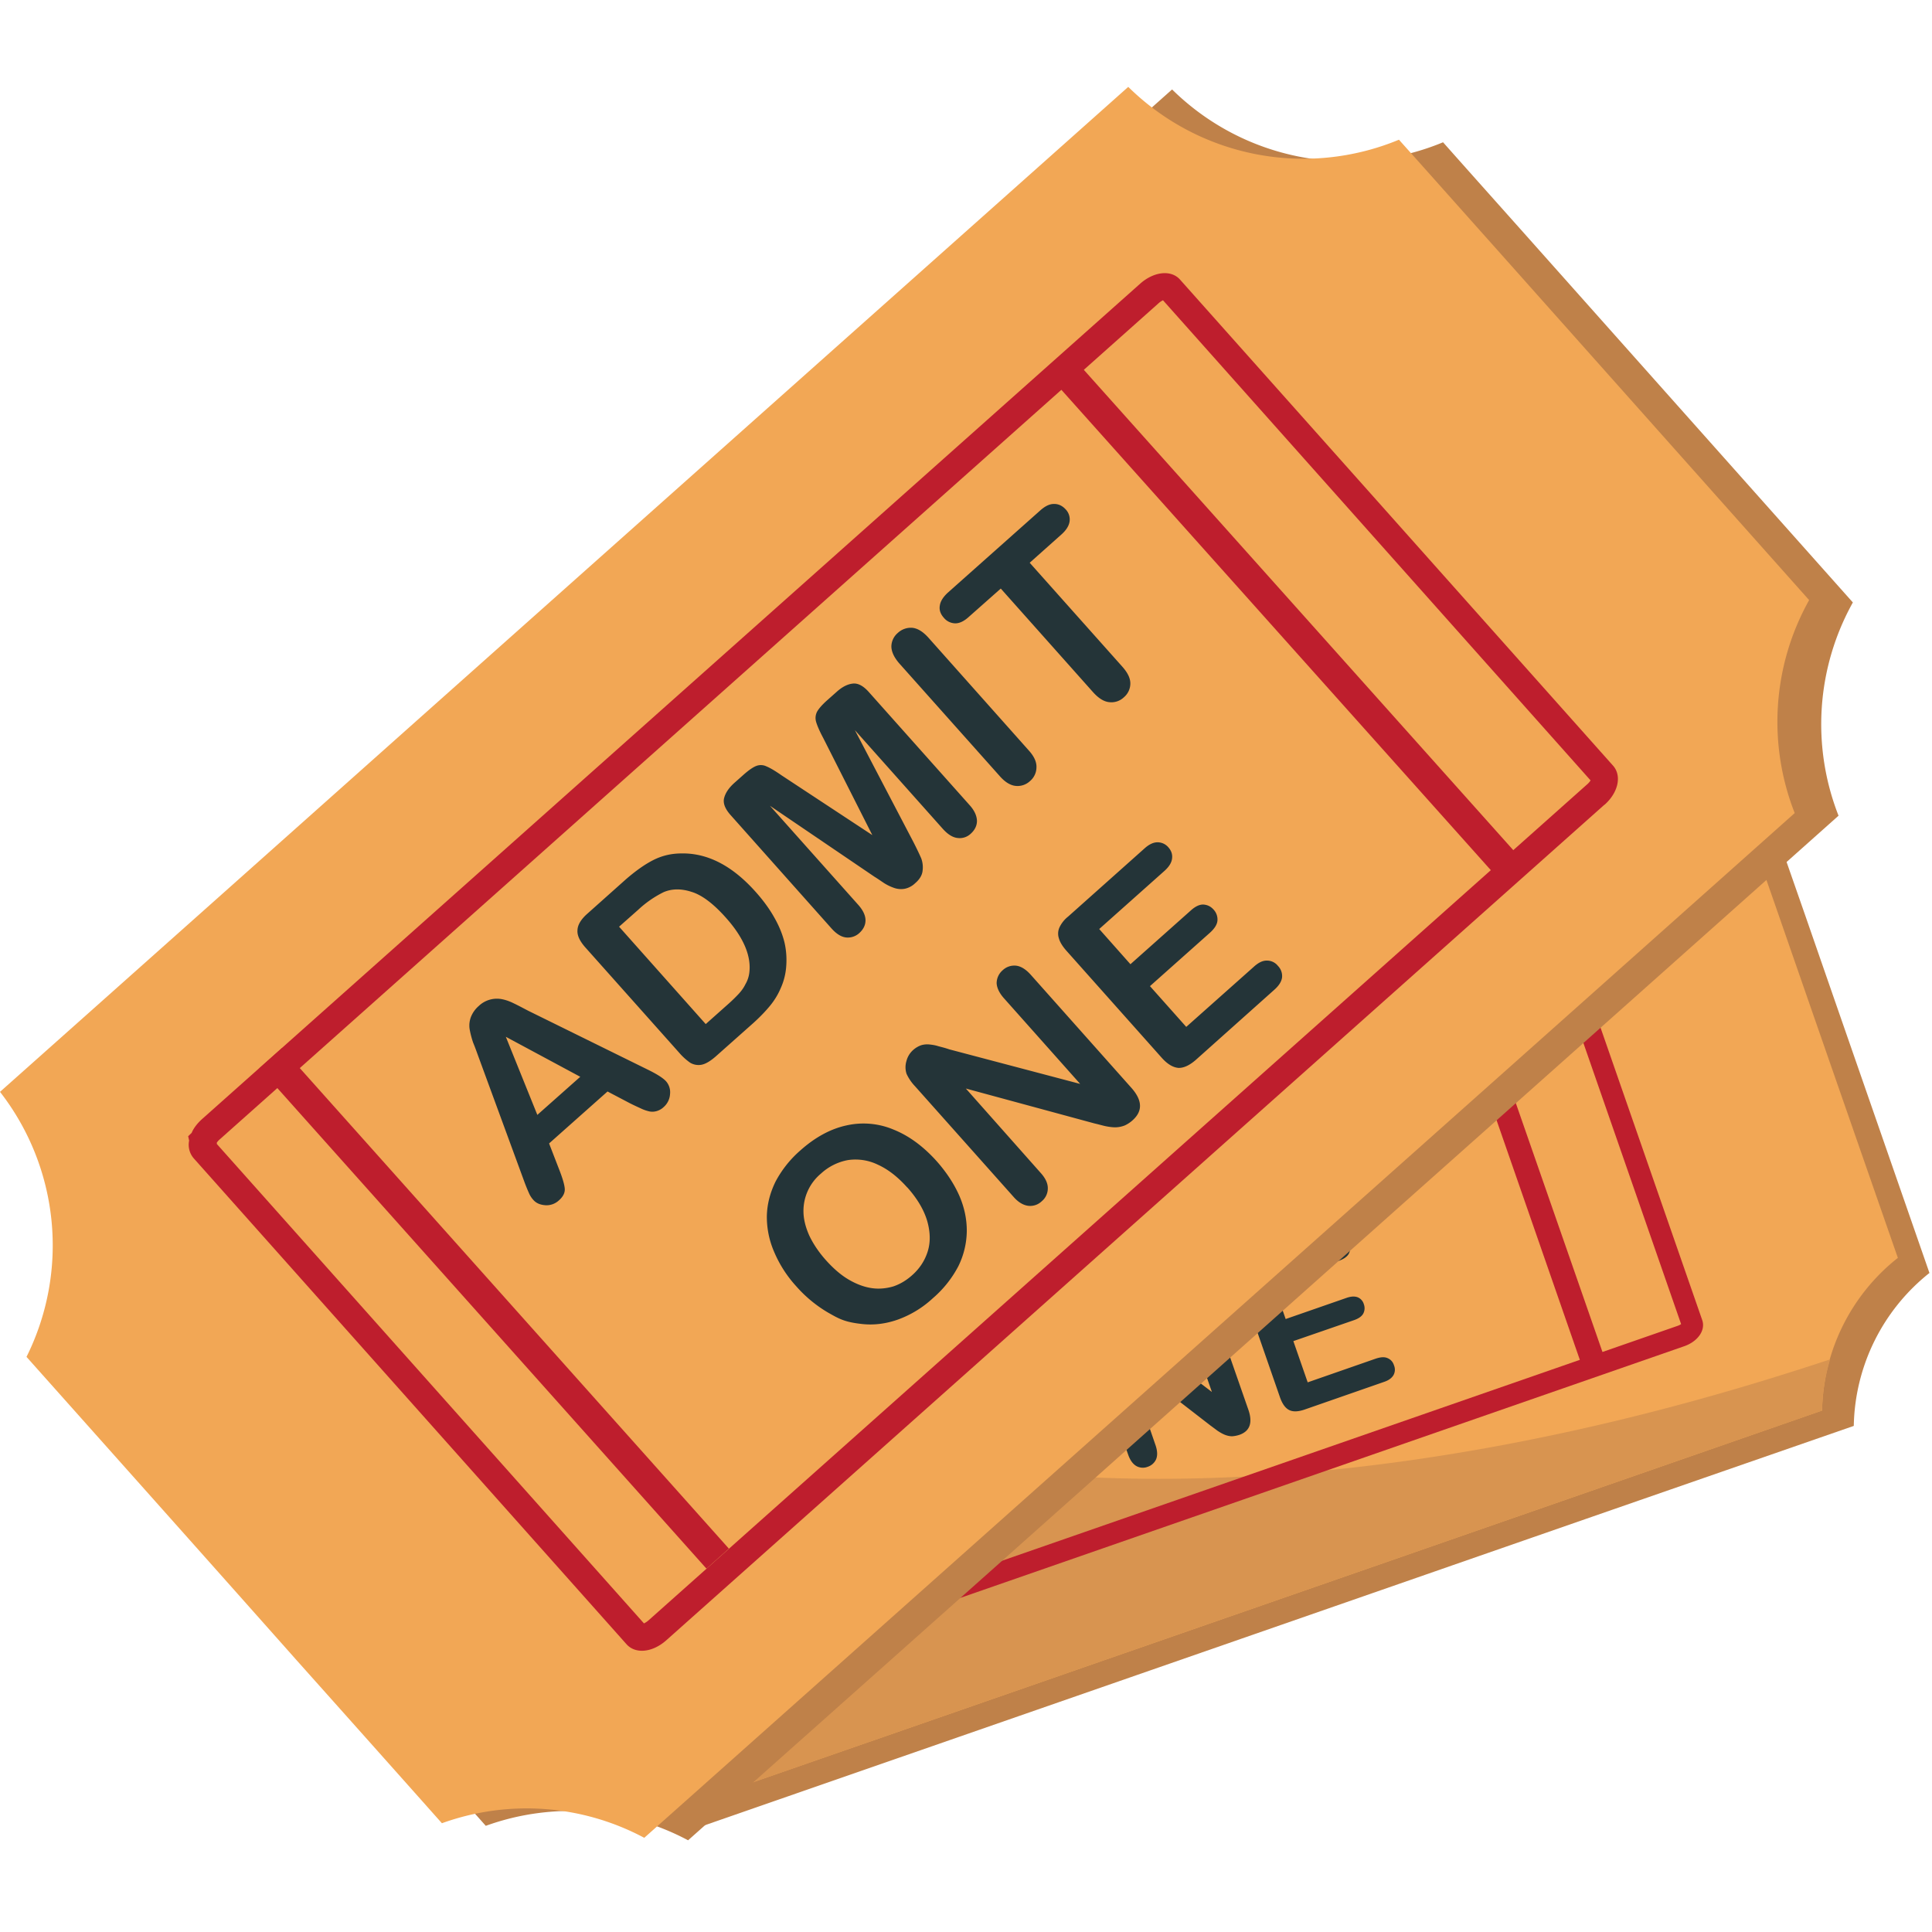 <svg xmlns="http://www.w3.org/2000/svg" xmlns:xlink="http://www.w3.org/1999/xlink" width="64" height="64" viewBox="0 0 64 64"><path fill="#bf8149" d="M63.916 42.17c-1.369-3.94-2.742-7.885-4.111-11.833l-1.246-3.57a6.61 6.61 0 0 1-6.088-4.04c-7.901 2.747-15.798 5.496-23.699 8.239q-7.031 2.443-14.07 4.894a6.62 6.62 0 0 1-2.028 6.743q1.766 5.09 3.537 10.181c.629 1.812 1.257 3.617 1.884 5.43a6.6 6.6 0 0 1 4.8 2.407c8.117-2.822 16.229-5.641 24.345-8.464c4.715-1.641 9.442-3.281 14.169-4.922a6.62 6.62 0 0 1 2.507-5.067"/><path fill="#f2a755" d="M62.87 41.671q-2.061-5.915-4.118-11.842l-1.243-3.568a6.6 6.6 0 0 1-6.08-4.04q-11.852 4.121-23.703 8.239a16677 16677 0 0 1-14.07 4.891a6.61 6.61 0 0 1-2.038 6.747c1.182 3.394 2.366 6.791 3.543 10.185q.942 2.707 1.886 5.426a6.62 6.62 0 0 1 4.798 2.407c8.116-2.818 16.233-5.642 24.341-8.46c4.727-1.645 9.45-3.285 14.173-4.931a6.6 6.6 0 0 1 2.511-5.057"/><path fill="#d89450" d="M13.366 39.666a6.5 6.5 0 0 1-1.749 2.436l5.43 15.61a6.62 6.62 0 0 1 4.798 2.407l38.514-13.391a6.2 6.2 0 0 1 .268-1.696c-5.989 1.96-31.792 10.26-47.26-5.366"/><path fill="#be1e2d" d="M55.788 44.597L24.38 55.516c-.463.16-.895.028-1.01-.312l-5.654-16.269a.54.54 0 0 1 .066-.475l.022-.116l.12-.048c.09-.092.228-.172.393-.228L49.716 27.15c.463-.16.902-.028 1.014.306l5.657 16.27c.12.336-.14.712-.599.871m-31.785 10.28a.7.7 0 0 0 .146-.031l31.408-10.92a.5.5 0 0 0 .132-.063l-5.586-16.07a.5.5 0 0 0-.147.03l-31.404 10.92a.5.5 0 0 0-.116.048l-.014.036z"/><path fill="#243438" d="m28.949 42.02l-.437-.522l-1.956.679l-.016.698q-.006.401-.06.563c-.032.104-.124.184-.267.231a.47.47 0 0 1-.368-.017a.48.48 0 0 1-.251-.259a1 1 0 0 1-.032-.212a2 2 0 0 1 .004-.327l.144-3.545q.012-.152.012-.368a3 3 0 0 1 .052-.363a.64.64 0 0 1 .152-.279a.7.7 0 0 1 .307-.191a.67.67 0 0 1 .651.08c.088.056.164.132.236.211c.072.08.155.185.271.32l2.331 2.658c.176.204.284.355.328.468a.45.45 0 0 1-.036.354a.48.48 0 0 1-.283.248a.5.5 0 0 1-.216.032a.4.4 0 0 1-.171-.064a1 1 0 0 1-.196-.176a3 3 0 0 1-.199-.219m-2.391-.662l1.435-.495l-1.417-1.732zm3.26-4.403l1.261-.438c.335-.116.635-.184.887-.204q.38-.03.763.124q.968.378 1.429 1.685q.15.434.191.818a2.3 2.3 0 0 1-.004.723a1.95 1.95 0 0 1-.551 1.078c-.128.12-.275.231-.438.315a4 4 0 0 1-.577.252l-1.268.442c-.182.057-.319.08-.432.057a.4.4 0 0 1-.251-.168a1.2 1.2 0 0 1-.171-.359l-1.226-3.521q-.11-.317-.016-.503c.056-.129.191-.225.403-.301m.646.64l1.134 3.257l.735-.255c.164-.056.279-.108.375-.147c.084-.04.18-.092.264-.168a.8.8 0 0 0 .204-.231c.228-.388.228-.923-.005-1.593q-.25-.713-.587-.986c-.223-.188-.455-.275-.686-.271a3 3 0 0 0-.791.172zm6.746 1.357l-1.829-2.791l1.154 3.313c.06.18.071.336.02.455a.44.44 0 0 1-.275.248a.46.46 0 0 1-.371-.021c-.116-.063-.204-.191-.264-.371l-1.321-3.797c-.08-.212-.068-.371.016-.483a.84.84 0 0 1 .397-.263l.306-.104a1.3 1.3 0 0 1 .411-.088a.34.34 0 0 1 .239.112c.076.076.168.195.279.371l1.617 2.388l-.22-2.871q-.03-.312-.012-.463c.018-.151.052-.18.12-.239q.108-.091.379-.188l.304-.104q.276-.096.475-.043c.132.035.239.159.312.367l1.321 3.796c.064.18.068.336.021.456a.45.45 0 0 1-.28.247a.41.41 0 0 1-.363-.024c-.119-.063-.203-.188-.271-.367l-1.149-3.313l.296 3.326q.023.323.023.479c0 .156-.027.204-.084.312a.5.5 0 0 1-.317.235a.53.53 0 0 1-.31.032a.54.54 0 0 1-.251-.128a1.4 1.4 0 0 1-.188-.216c-.062-.088-.122-.171-.185-.263m4.08-1.182l-1.313-3.776c-.064-.199-.076-.359-.021-.487a.47.47 0 0 1 .3-.271a.5.5 0 0 1 .403.024c.122.067.22.195.291.396l1.313 3.78q.104.293.017.491a.48.48 0 0 1-.304.271a.48.48 0 0 1-.392-.028q-.189-.101-.294-.4m3.97-5.278l-1.065.363l1.214 3.489c.067.199.079.363.02.491a.46.46 0 0 1-.291.264a.45.45 0 0 1-.399-.024c-.132-.063-.224-.195-.3-.396l-1.21-3.485l-1.058.363q-.251.096-.411.024a.4.4 0 0 1-.22-.248a.39.39 0 0 1 .024-.339q.089-.154.327-.235l3.086-1.074q.256-.088.415-.016a.39.39 0 0 1 .228.247a.4.4 0 0 1-.027.332c-.058.105-.173.185-.333.244M32.628 44.9c.495-.172.963-.22 1.386-.14q.647.12 1.105.575c.32.311.56.718.735 1.217c.128.372.191.727.199 1.066a2.2 2.2 0 0 1-.18.946a2.06 2.06 0 0 1-.559.767c-.248.22-.563.391-.946.522a2.7 2.7 0 0 1-1.074.172a2.1 2.1 0 0 1-.914-.256a2.3 2.3 0 0 1-.73-.635a3.6 3.6 0 0 1-.503-.954a3.4 3.4 0 0 1-.188-1.069c-.004-.348.06-.659.184-.946c.124-.283.315-.539.563-.751c.248-.21.555-.386.922-.514m2.24 1.993c-.13-.352-.287-.639-.491-.858a1.4 1.4 0 0 0-.687-.415a1.4 1.4 0 0 0-.791.056a1.3 1.3 0 0 0-.502.296q-.21.197-.315.467a1.6 1.6 0 0 0-.096.635q.013.365.152.767a2.6 2.6 0 0 0 .359.702c.148.196.307.348.483.447c.172.104.359.16.543.18a1.45 1.45 0 0 0 1.194-.503c.167-.199.263-.447.299-.751c.032-.301-.02-.648-.148-1.023m2.422-2.958l2.856 2.176l-.993-2.851c-.068-.188-.07-.344-.028-.459a.46.46 0 0 1 .275-.256a.46.46 0 0 1 .383.027q.168.095.264.376l1.313 3.769q.21.634-.303.814a1 1 0 0 1-.248.048c-.088-.004-.159-.02-.239-.052s-.16-.08-.239-.132c-.076-.056-.148-.111-.232-.172l-2.79-2.159l.97 2.811c.064.188.068.339.021.459a.46.46 0 0 1-.28.255a.44.44 0 0 1-.381-.027c-.113-.068-.201-.188-.266-.371l-1.289-3.701a1.3 1.3 0 0 1-.076-.388a.56.56 0 0 1 .124-.312a.6.6 0 0 1 .279-.203a.7.7 0 0 1 .239-.036a.6.6 0 0 1 .2.06c.063.036.136.076.211.136c.076.064.152.119.229.188m7.08-2.176l-2.188.758l.407 1.178l2.02-.702c.151-.052.271-.056.371-.017a.35.35 0 0 1 .199.228a.38.38 0 0 1-.016.304c-.048.092-.144.164-.299.22l-2.02.698l.475 1.366l2.26-.787c.16-.052.284-.06.384-.016c.105.044.18.124.216.243a.37.37 0 0 1-.017.319c-.056.096-.155.172-.308.224l-2.639.919q-.32.109-.507.016q-.186-.091-.3-.403l-1.253-3.609a.8.8 0 0 1-.053-.359a.4.4 0 0 1 .124-.263a.8.8 0 0 1 .319-.18l2.562-.891c.153-.056.285-.06.385-.016a.38.38 0 0 1 .208.231a.38.38 0 0 1-.02.312c-.051.091-.151.166-.31.227"/><path fill="#be1e2d" d="m20.231 37.407l.754-.264l5.86 16.766l-.755.263zM53.2 45.12l-.75.26l-5.829-16.777l.739-.258z"/><path fill="#bf8149" d="M61.38 19.959L50.952 8.248c-1.05-1.18-2.104-2.357-3.149-3.535a8.27 8.27 0 0 1-8.976-1.75a67103 67103 0 0 1-23.454 20.892L1.452 36.258a8.28 8.28 0 0 1 .886 8.771c2.988 3.361 5.977 6.715 8.973 10.08c1.595 1.793 3.188 3.581 4.781 5.374a8.27 8.27 0 0 1 6.702.479c8.04-7.149 16.06-14.3 24.09-21.454q7.015-6.241 14.02-12.487a8.29 8.29 0 0 1 .472-7.06"/><path fill="#f2a755" d="M59.928 19.877L49.492 8.159c-1.046-1.171-2.096-2.354-3.15-3.531a8.26 8.26 0 0 1-8.967-1.75l-23.454 20.89C9.28 27.904 4.643 32.037 0 36.169a8.28 8.28 0 0 1 .878 8.779c2.992 3.357 5.988 6.715 8.975 10.08q2.392 2.678 4.786 5.369a8.27 8.27 0 0 1 6.703.483c8.03-7.15 16.06-14.305 24.09-21.455q7.014-6.246 14.02-12.491a8.26 8.26 0 0 1 .475-7.05"/><path fill="#be1e2d" d="M53.15 26.656L22.07 54.338c-.455.403-1.018.464-1.317.128l-14.34-16.1a.69.69 0 0 1-.148-.583l-.032-.144l.116-.112c.06-.147.18-.308.343-.455l31.08-27.677c.459-.405 1.026-.463 1.319-.132l14.343 16.1c.295.333.176.888-.28 1.295m-31.823 27.12a.7.7 0 0 0 .155-.104l31.08-27.682a.6.6 0 0 0 .124-.14L38.526 9.947a.6.6 0 0 0-.155.106l-31.08 27.68c-.057.048-.084.084-.108.115v.048l14.15 15.882"/><path fill="#243438" d="m20.879 36.553l-.754-.396l-1.936 1.721l.315.814q.186.468.204.679t-.2.399a.6.6 0 0 1-.437.155c-.17-.012-.306-.063-.407-.18a.8.8 0 0 1-.144-.228a6 6 0 0 1-.155-.383l-1.53-4.168c-.042-.116-.094-.264-.162-.428a3 3 0 0 1-.116-.447a.8.8 0 0 1 .04-.395a.94.94 0 0 1 .263-.372a.87.87 0 0 1 .795-.219c.125.027.251.075.37.135c.121.057.272.137.468.24l3.972 1.956q.449.22.599.383a.55.55 0 0 1 .132.424a.62.62 0 0 1-.208.427a.56.56 0 0 1-.235.136a.5.5 0 0 1-.232.013a1.3 1.3 0 0 1-.307-.108a9 9 0 0 1-.335-.158m-3.079.379l1.422-1.262l-2.466-1.325zm1.654-6.662l1.253-1.118q.498-.437.922-.655c.288-.148.595-.224.938-.226q1.303-.027 2.461 1.269q.381.426.617.846q.244.425.344.842q.095.418.048.866a2.1 2.1 0 0 1-.176.643c-.084.2-.204.399-.352.579c-.147.18-.335.375-.547.567L23.705 35c-.176.152-.328.244-.467.271a.54.54 0 0 1-.375-.067a2 2 0 0 1-.372-.34l-3.102-3.481c-.184-.208-.275-.399-.259-.575q.012-.261.324-.538m1.054.428l2.87 3.226l.731-.651c.16-.14.275-.259.359-.347c.084-.092.164-.196.224-.32a1 1 0 0 0 .128-.367c.076-.555-.18-1.173-.771-1.836q-.628-.707-1.15-.862c-.347-.112-.659-.1-.922.016a3.5 3.5 0 0 0-.834.579zm8.455-1.658l-3.458-2.348l2.922 3.278q.242.27.244.515c0 .16-.07.299-.2.419a.56.56 0 0 1-.439.151c-.164-.016-.327-.12-.487-.299L24.2 26.998q-.277-.312-.212-.563q.066-.255.335-.497l.299-.266c.176-.157.324-.259.431-.299a.42.42 0 0 1 .335.014q.181.073.499.295l3.01 1.982l-1.625-3.214c-.124-.231-.199-.409-.235-.529s-.024-.231.024-.335c.056-.104.167-.235.347-.395l.3-.266q.271-.247.531-.279q.259-.037.537.273l3.348 3.757c.16.178.235.355.239.517c0 .16-.072.303-.204.423a.53.53 0 0 1-.431.144c-.167-.016-.327-.118-.487-.293l-2.922-3.28l1.936 3.701c.124.242.208.423.26.541a.85.85 0 0 1 .048.406q-.019.227-.248.423a.7.7 0 0 1-.347.184a.7.7 0 0 1-.348-.028a1.6 1.6 0 0 1-.327-.156c-.106-.07-.214-.147-.33-.218m4.157-3.328l-3.333-3.739q-.252-.292-.259-.553a.6.6 0 0 1 .215-.455a.63.63 0 0 1 .479-.168c.176.018.348.124.527.32l3.329 3.741c.176.193.264.381.256.563a.6.6 0 0 1-.216.455a.6.6 0 0 1-.471.158c-.175-.016-.355-.126-.527-.322m2.04-8.006l-1.05.936l3.074 3.449c.176.2.264.383.26.561a.6.6 0 0 1-.212.445a.6.6 0 0 1-.475.164c-.18-.014-.355-.122-.535-.317l-3.07-3.447l-1.05.93q-.245.225-.459.222a.5.5 0 0 1-.375-.182c-.112-.124-.16-.258-.136-.401c.02-.15.112-.29.263-.431l3.059-2.721c.167-.15.319-.224.471-.22q.214.001.379.182a.48.48 0 0 1 .128.394c-.02.144-.108.29-.272.436M26.512 38.11c.491-.439 1.01-.719 1.533-.83a2.56 2.56 0 0 1 1.557.14c.515.207.99.559 1.434 1.054q.485.552.742 1.134q.252.58.248 1.178a2.7 2.7 0 0 1-.279 1.158a3.6 3.6 0 0 1-.846 1.062a3.4 3.4 0 0 1-1.158.707q-.595.21-1.182.147c-.587-.063-.774-.176-1.146-.388a4.3 4.3 0 0 1-1.038-.862a4 4 0 0 1-.735-1.146a2.9 2.9 0 0 1-.239-1.182c.008-.388.107-.771.287-1.138a3.6 3.6 0 0 1 .822-1.034m3.541 1.226c-.311-.348-.631-.599-.974-.755a1.7 1.7 0 0 0-.994-.151a1.8 1.8 0 0 0-.89.447a1.61 1.61 0 0 0-.579 1.27q.006.364.192.782c.128.271.312.547.547.811c.24.268.487.487.75.643q.397.234.774.288c.248.036.491.008.711-.056q.338-.114.626-.372c.244-.216.419-.479.515-.786c.096-.304.088-.643-.016-1.01c-.107-.364-.326-.74-.662-1.115m1.389-4.572l4.34 1.146l-2.511-2.822c-.168-.184-.248-.359-.256-.515a.57.57 0 0 1 .199-.428a.56.56 0 0 1 .451-.151q.241.031.487.308l3.321 3.732q.559.624.044 1.082a1 1 0 0 1-.263.172a.9.9 0 0 1-.304.06c-.107 0-.22-.016-.337-.04c-.118-.027-.23-.06-.354-.088l-4.264-1.157l2.471 2.786q.248.271.244.52a.55.55 0 0 1-.2.427a.55.55 0 0 1-.455.151c-.164-.023-.327-.119-.483-.299l-3.261-3.661a1.5 1.5 0 0 1-.28-.411a.7.7 0 0 1-.004-.423a.73.73 0 0 1 .224-.368a.8.8 0 0 1 .26-.155a.7.7 0 0 1 .263-.028c.088.009.192.021.303.057c.122.033.242.061.365.105m7.135-5.913l-2.164 1.928l1.034 1.166l1.996-1.777q.222-.202.415-.2c.136.008.248.06.344.168a.48.48 0 0 1 .128.359q-.013.19-.24.399l-1.996 1.777l1.202 1.35l2.239-1.992c.156-.141.296-.208.436-.204a.46.46 0 0 1 .363.176a.48.48 0 0 1 .136.379q-.025.204-.252.407l-2.606 2.328q-.316.275-.579.264c-.176-.017-.355-.12-.543-.328l-3.178-3.569c-.12-.14-.2-.268-.235-.395a.5.5 0 0 1 .02-.363a1 1 0 0 1 .283-.355l2.535-2.261c.156-.14.3-.204.436-.202a.47.47 0 0 1 .352.166q.15.168.123.372c-.014.131-.094.267-.249.407"/><path fill="#be1e2d" d="m8.597 35.383l.743-.663L24.145 51.3l-.742.664zm26.261-22.807l.742-.664l14.817 16.572l-.743.664z"/></svg>